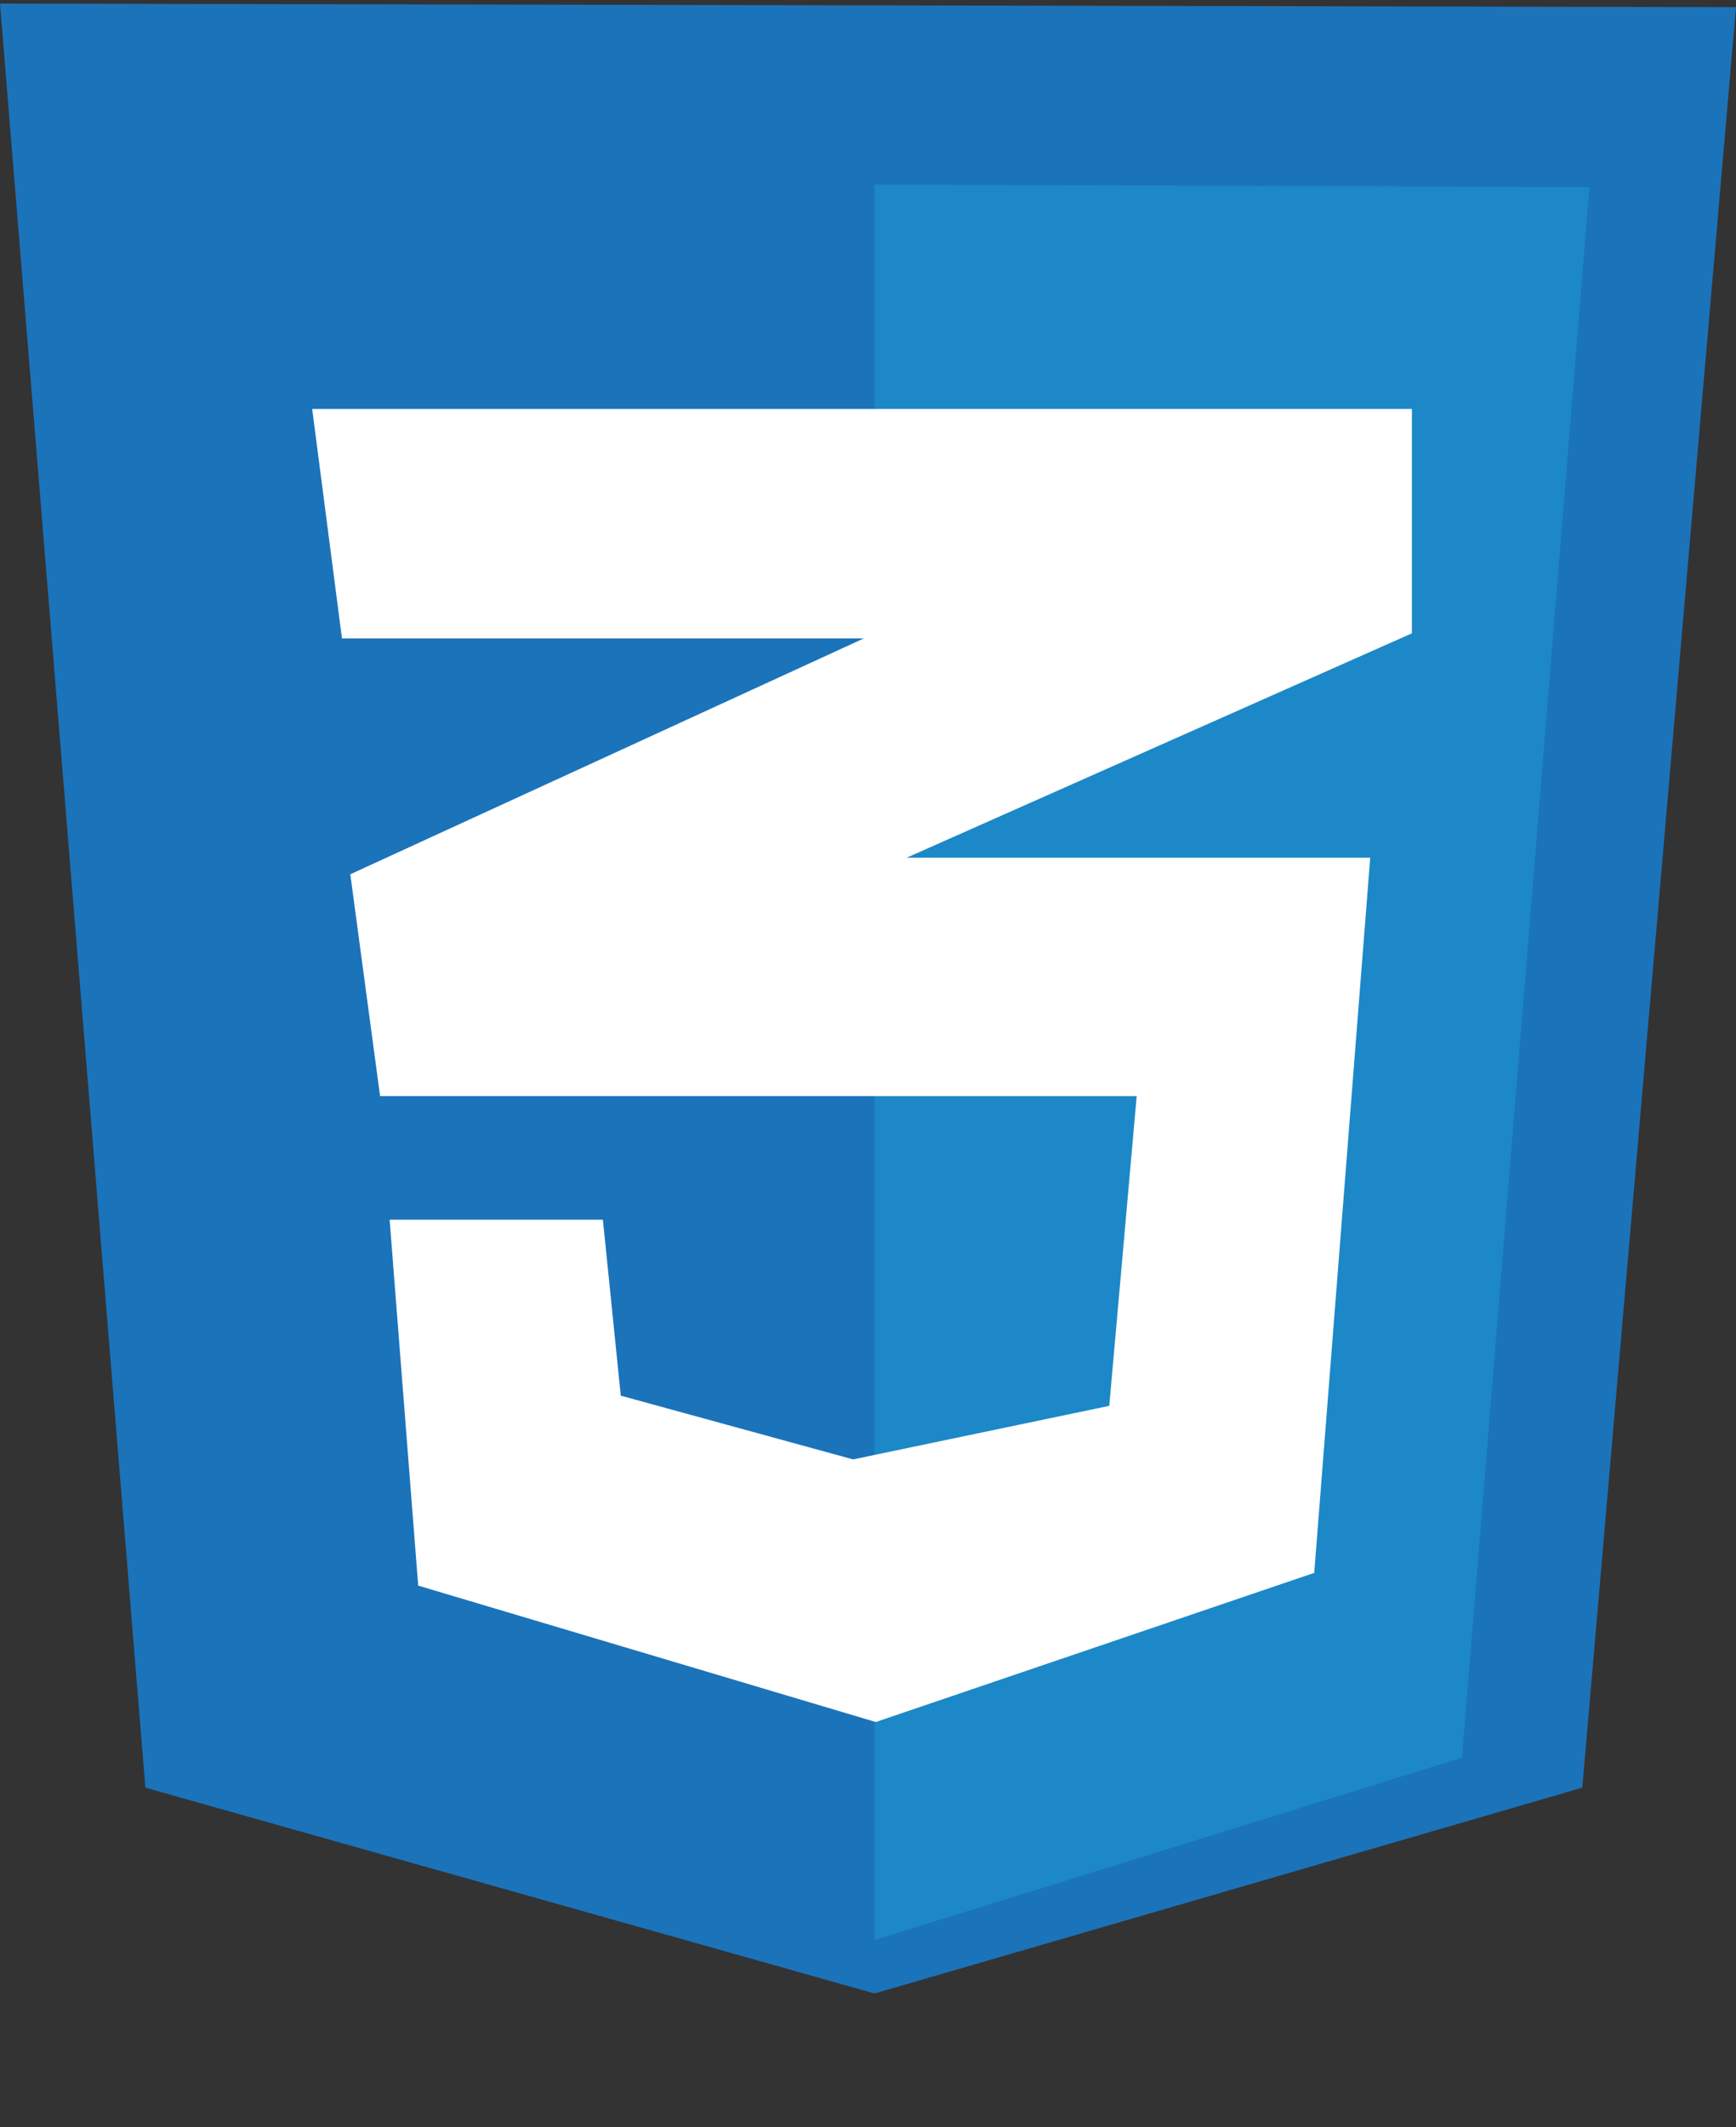 <svg width="98" height="120" viewBox="0 0 98 120" fill="none" xmlns="http://www.w3.org/2000/svg">
<rect x="0" y="0" width="98" height="120" fill="#333333" stroke="none"/>
<g clip-path="url(#clip0_2_59)">
<path d="M8.206 100.849L0 0.201L98 0.404L89.323 100.849L49.37 112.459L8.206 100.849Z" fill="#1B73BA"/>
<path d="M49.37 109.443V10.414L89.727 10.557L82.53 99.159L49.37 109.443Z" fill="#1C88C7"/>
<path d="M79.705 23.071H17.623L19.304 36.015H48.764L19.775 49.321L21.456 61.834H64.168L62.62 79.309L48.159 82.33L35.044 78.734L34.034 68.809H21.995L23.608 89.45L49.437 97.145L74.19 88.731L77.351 48.385H51.185L79.704 35.728L79.705 23.071Z" fill="white"/>
</g>
<defs>
<clipPath id="clip0_2_59">
<rect width="98" height="120" fill="white"/>
</clipPath>
</defs>
</svg>
